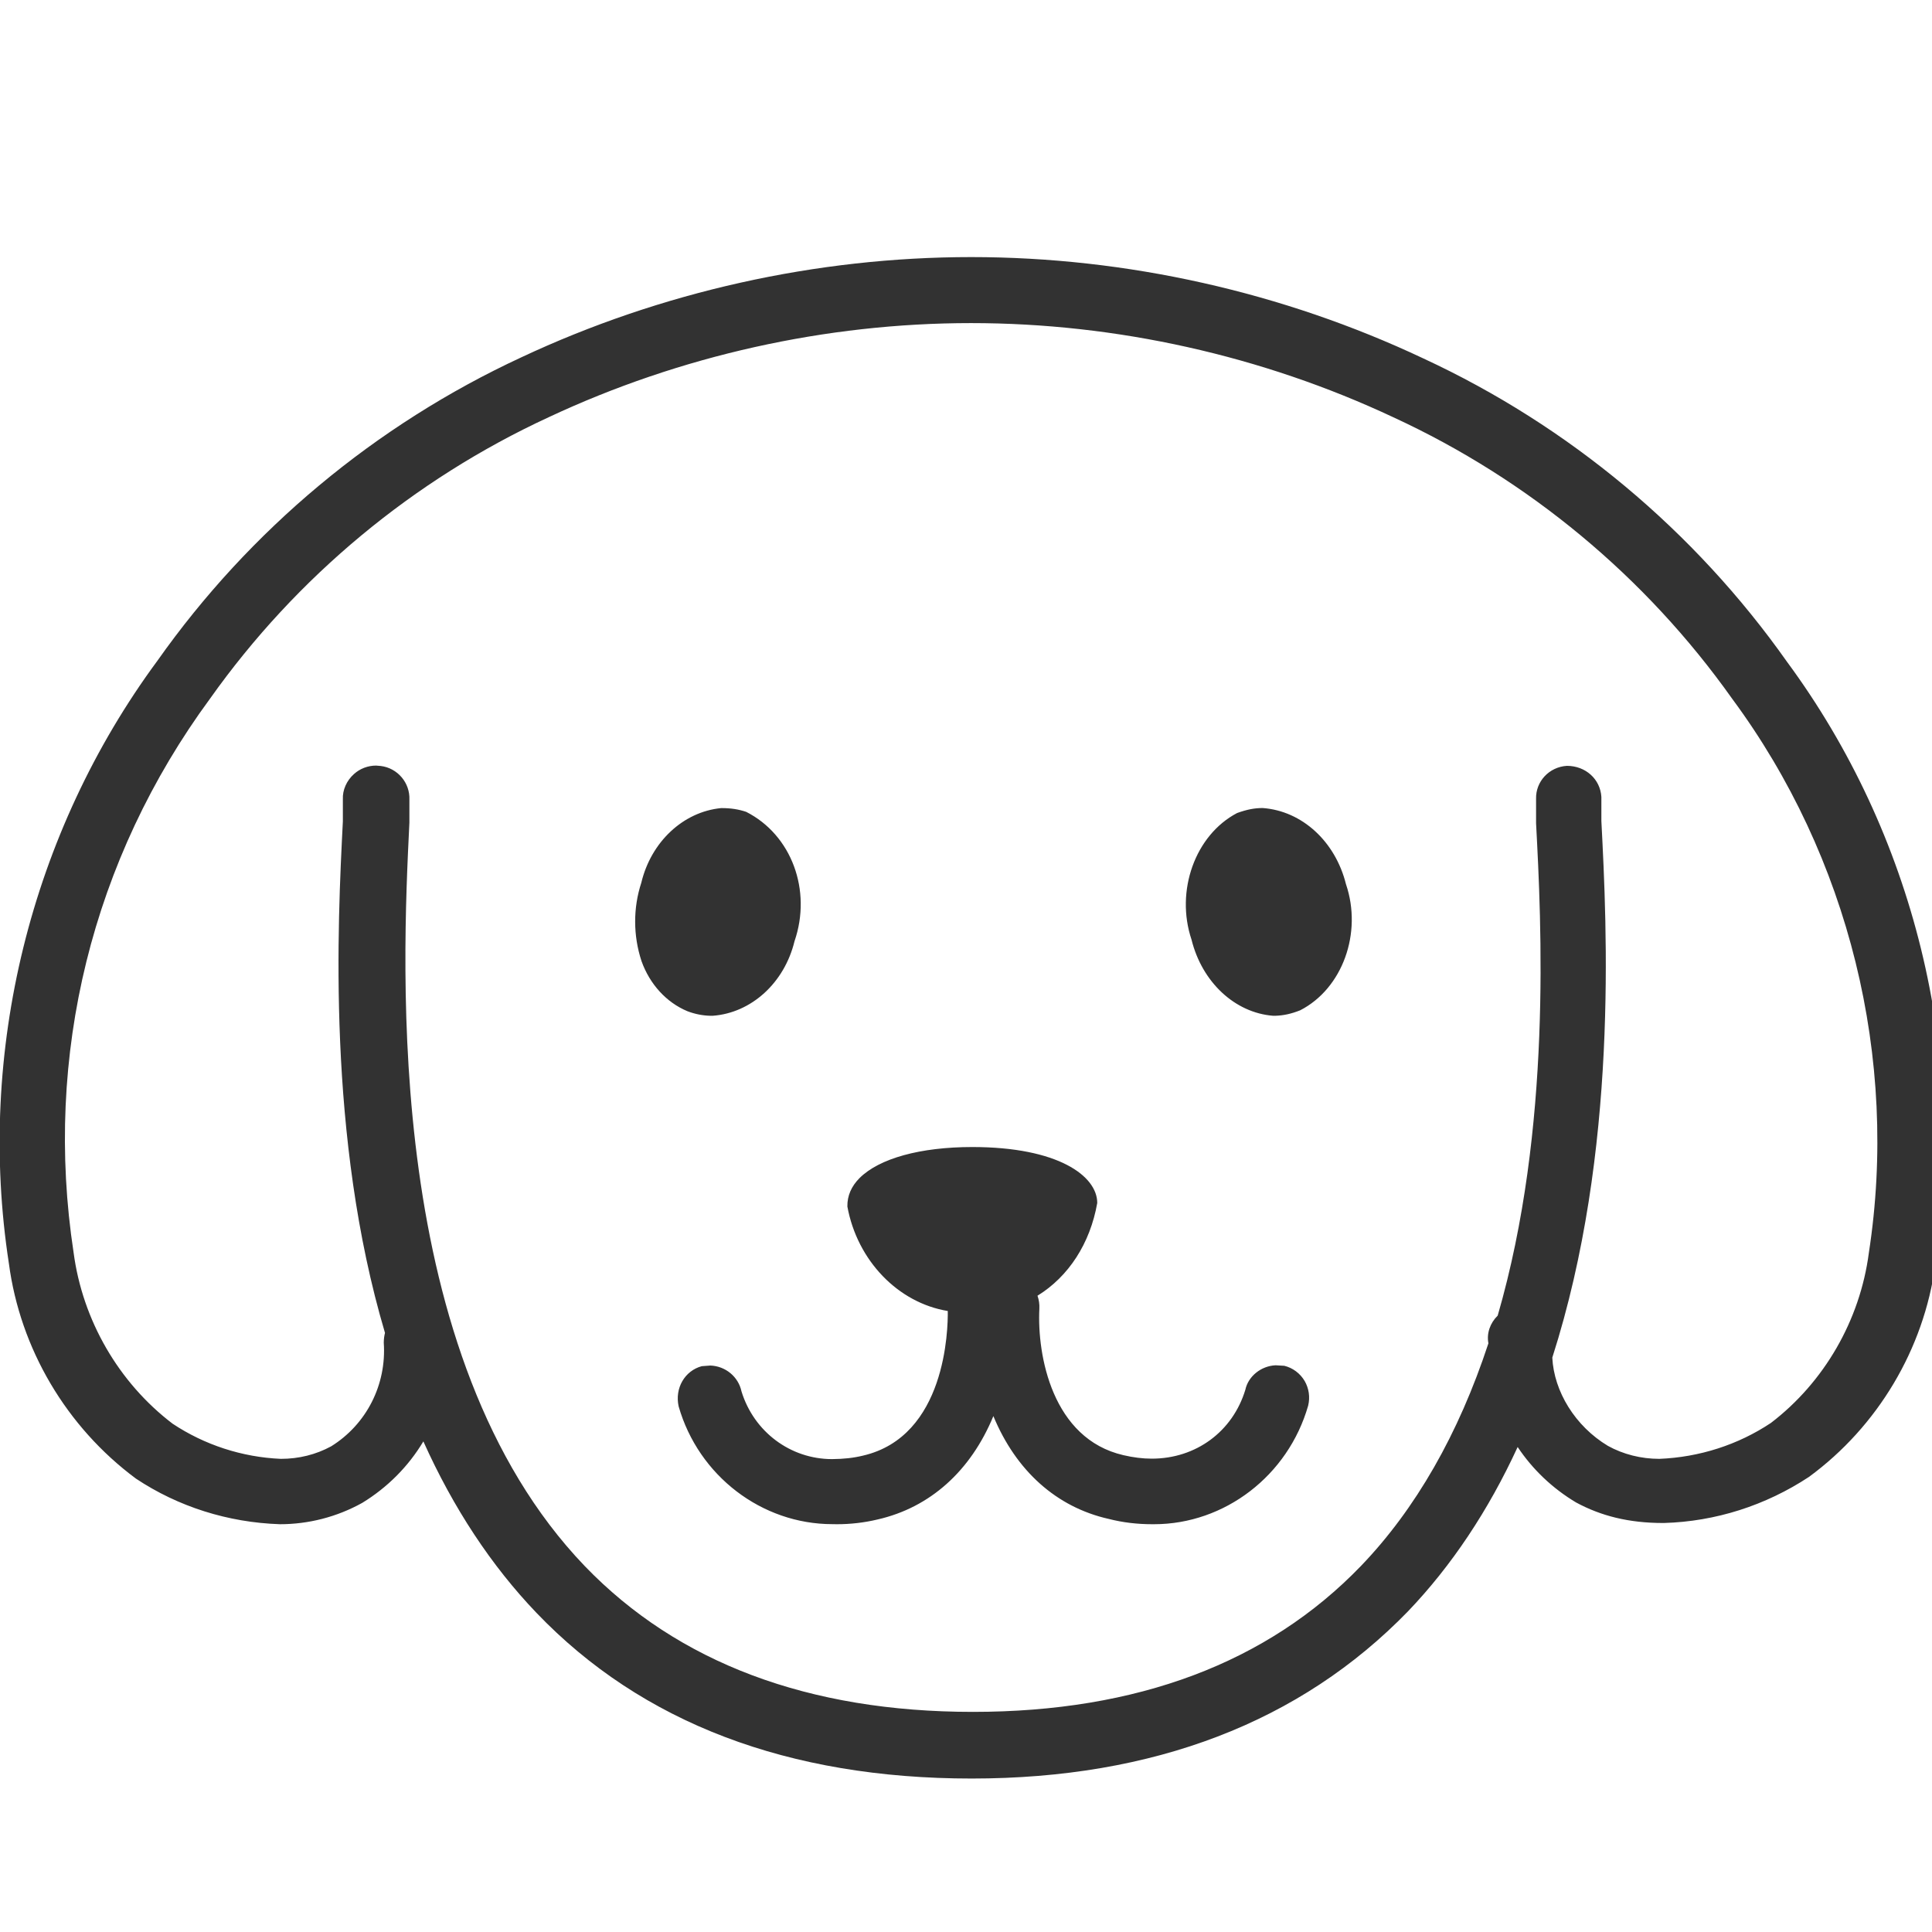 <?xml version="1.0" encoding="UTF-8"?>
<svg width="30px" height="30px" viewBox="0 0 30 30" version="1.1" xmlns="http://www.w3.org/2000/svg" xmlns:xlink="http://www.w3.org/1999/xlink">
    <!-- Generator: Sketch 57.1 (83088) - https://sketch.com -->
    <title>icon_product_dog</title>
    <desc>Created with Sketch.</desc>
    <defs>
        <path d="M8.092,5.55 C5.831,6.599 3.878,8.228 2.445,10.259 L2.445,10.259 C0.473,12.931 -0.367,16.343 0.138,19.619 L0.138,19.619 C0.313,20.941 1.03,22.158 2.111,22.96 L2.111,22.96 C2.767,23.396 3.539,23.641 4.347,23.668 L4.347,23.668 C4.791,23.668 5.232,23.555 5.624,23.337 L5.624,23.337 C6.016,23.098 6.342,22.77 6.574,22.382 L6.574,22.382 C7.04,23.419 7.631,24.314 8.331,25.045 L8.331,25.045 C9.966,26.752 12.24,27.617 15.088,27.617 L15.088,27.617 C17.912,27.617 20.192,26.743 21.865,25.019 L21.865,25.019 C22.539,24.314 23.111,23.457 23.566,22.469 L23.566,22.469 C23.797,22.816 24.106,23.111 24.473,23.33 L24.473,23.33 C24.859,23.539 25.292,23.649 25.823,23.649 L25.823,23.649 L25.838,23.649 C26.637,23.626 27.415,23.378 28.09,22.933 L28.09,22.933 C29.159,22.148 29.873,20.948 30.051,19.641 L30.051,19.641 C30.557,16.359 29.718,12.946 27.749,10.277 L27.749,10.277 C26.313,8.242 24.36,6.612 22.1,5.565 L22.1,5.565 C19.919,4.536 17.492,3.992 15.081,3.992 L15.081,3.992 C12.68,3.992 10.262,4.532 8.092,5.55 L8.092,5.55 Z M2.68,22.107 C1.841,21.468 1.282,20.499 1.143,19.451 L1.143,19.451 C0.676,16.395 1.429,13.339 3.264,10.845 L3.264,10.845 C4.602,8.959 6.419,7.449 8.521,6.478 L8.521,6.478 C10.559,5.523 12.827,5.017 15.078,5.017 L15.078,5.017 C17.331,5.017 19.599,5.523 21.637,6.48 L21.637,6.48 C23.738,7.449 25.557,8.96 26.897,10.85 L26.897,10.85 C28.711,13.302 29.485,16.439 29.019,19.457 L29.019,19.457 C28.882,20.502 28.325,21.464 27.499,22.095 L27.499,22.095 C26.991,22.434 26.389,22.628 25.766,22.653 L25.766,22.653 C25.483,22.653 25.205,22.583 24.967,22.451 L24.967,22.451 C24.458,22.145 24.13,21.606 24.104,21.081 L24.104,21.081 C25.131,17.876 24.952,14.408 24.866,12.748 L24.866,12.748 L24.866,12.374 C24.849,12.099 24.622,11.892 24.331,11.892 L24.331,11.892 C24.054,11.909 23.844,12.136 23.852,12.406 L23.852,12.406 L23.852,12.783 C23.933,14.32 24.101,17.52 23.256,20.429 L23.256,20.429 C23.138,20.544 23.082,20.705 23.112,20.859 L23.112,20.859 C22.649,22.267 21.983,23.432 21.131,24.318 L21.131,24.318 C19.683,25.82 17.657,26.582 15.108,26.582 L15.108,26.582 C12.556,26.582 10.527,25.82 9.08,24.318 L9.08,24.318 C5.951,21.057 6.246,15.045 6.357,12.774 L6.357,12.774 L6.357,12.418 C6.368,12.156 6.174,11.926 5.912,11.894 L5.912,11.894 L5.84,11.888 C5.713,11.888 5.59,11.935 5.498,12.018 L5.498,12.018 C5.382,12.12 5.317,12.269 5.324,12.412 L5.324,12.412 L5.324,12.754 C5.243,14.342 5.074,17.647 5.978,20.697 L5.978,20.697 C5.967,20.741 5.96,20.788 5.959,20.848 L5.959,20.848 C6.005,21.501 5.69,22.118 5.143,22.458 L5.143,22.458 C4.906,22.587 4.64,22.653 4.361,22.653 L4.361,22.653 C3.758,22.627 3.175,22.436 2.68,22.107 L2.68,22.107 Z M19.209,12.625 C18.558,12.967 18.248,13.835 18.502,14.591 L18.502,14.591 C18.666,15.252 19.176,15.727 19.77,15.773 L19.77,15.773 L19.797,15.773 L19.802,15.773 C19.928,15.769 20.048,15.744 20.189,15.688 L20.189,15.688 C20.846,15.351 21.158,14.487 20.9,13.729 L20.9,13.729 C20.735,13.067 20.219,12.592 19.607,12.547 L19.607,12.547 C19.479,12.547 19.361,12.57 19.209,12.625 L19.209,12.625 Z M11.198,12.548 C10.608,12.605 10.109,13.074 9.958,13.708 L9.958,13.708 C9.83,14.098 9.831,14.528 9.961,14.923 L9.961,14.923 C10.089,15.283 10.348,15.566 10.674,15.702 L10.674,15.702 C10.792,15.747 10.915,15.771 11.036,15.773 L11.036,15.773 L11.044,15.773 L11.066,15.773 C11.668,15.729 12.18,15.261 12.337,14.616 L12.337,14.616 C12.609,13.826 12.292,12.964 11.586,12.606 L11.586,12.606 C11.468,12.567 11.351,12.548 11.204,12.548 L11.204,12.548 L11.198,12.548 Z M13.346,18.294 C13.221,18.42 13.155,18.567 13.158,18.735 L13.158,18.735 C13.312,19.576 13.947,20.231 14.717,20.357 L14.717,20.357 C14.721,20.643 14.688,22.305 13.4,22.603 L13.4,22.603 C13.252,22.639 13.104,22.655 12.921,22.657 L12.921,22.657 C12.272,22.657 11.706,22.231 11.514,21.606 L11.514,21.606 C11.466,21.379 11.267,21.213 11.031,21.204 L11.031,21.204 L10.897,21.214 C10.633,21.285 10.475,21.556 10.538,21.839 L10.538,21.839 C10.847,22.916 11.828,23.667 12.926,23.667 L12.926,23.667 L12.996,23.668 C13.207,23.668 13.42,23.644 13.628,23.594 L13.628,23.594 C14.443,23.408 15.073,22.841 15.425,21.989 L15.425,21.989 C15.777,22.839 16.404,23.402 17.213,23.585 L17.213,23.585 C17.436,23.642 17.659,23.668 17.893,23.668 L17.893,23.668 L17.919,23.668 C19.018,23.668 20.002,22.913 20.313,21.827 L20.313,21.827 C20.345,21.694 20.325,21.559 20.258,21.443 L20.258,21.443 C20.189,21.326 20.074,21.24 19.943,21.208 L19.943,21.208 L19.808,21.2 C19.581,21.21 19.382,21.372 19.338,21.579 L19.338,21.579 C19.141,22.23 18.57,22.65 17.884,22.65 L17.884,22.65 C17.741,22.65 17.595,22.631 17.445,22.596 L17.445,22.596 C16.34,22.342 16.103,21.047 16.139,20.323 L16.139,20.323 C16.143,20.253 16.133,20.184 16.11,20.12 L16.11,20.12 C16.592,19.823 16.927,19.31 17.038,18.68 L17.038,18.68 C17.038,18.261 16.431,17.811 15.098,17.811 L15.098,17.811 C14.29,17.811 13.652,17.988 13.346,18.294 L13.346,18.294 Z" id="path-1"></path>
    </defs>
    <g id="icon_product_dog" stroke="none" stroke-width="1" fill="none" fill-rule="evenodd">
        <mask id="mask-2" fill="white">
            <use xlink:href="#path-1"></use>
        </mask>
        <use fill="#323232" xlink:href="#path-1"></use>
    </g>
</svg>